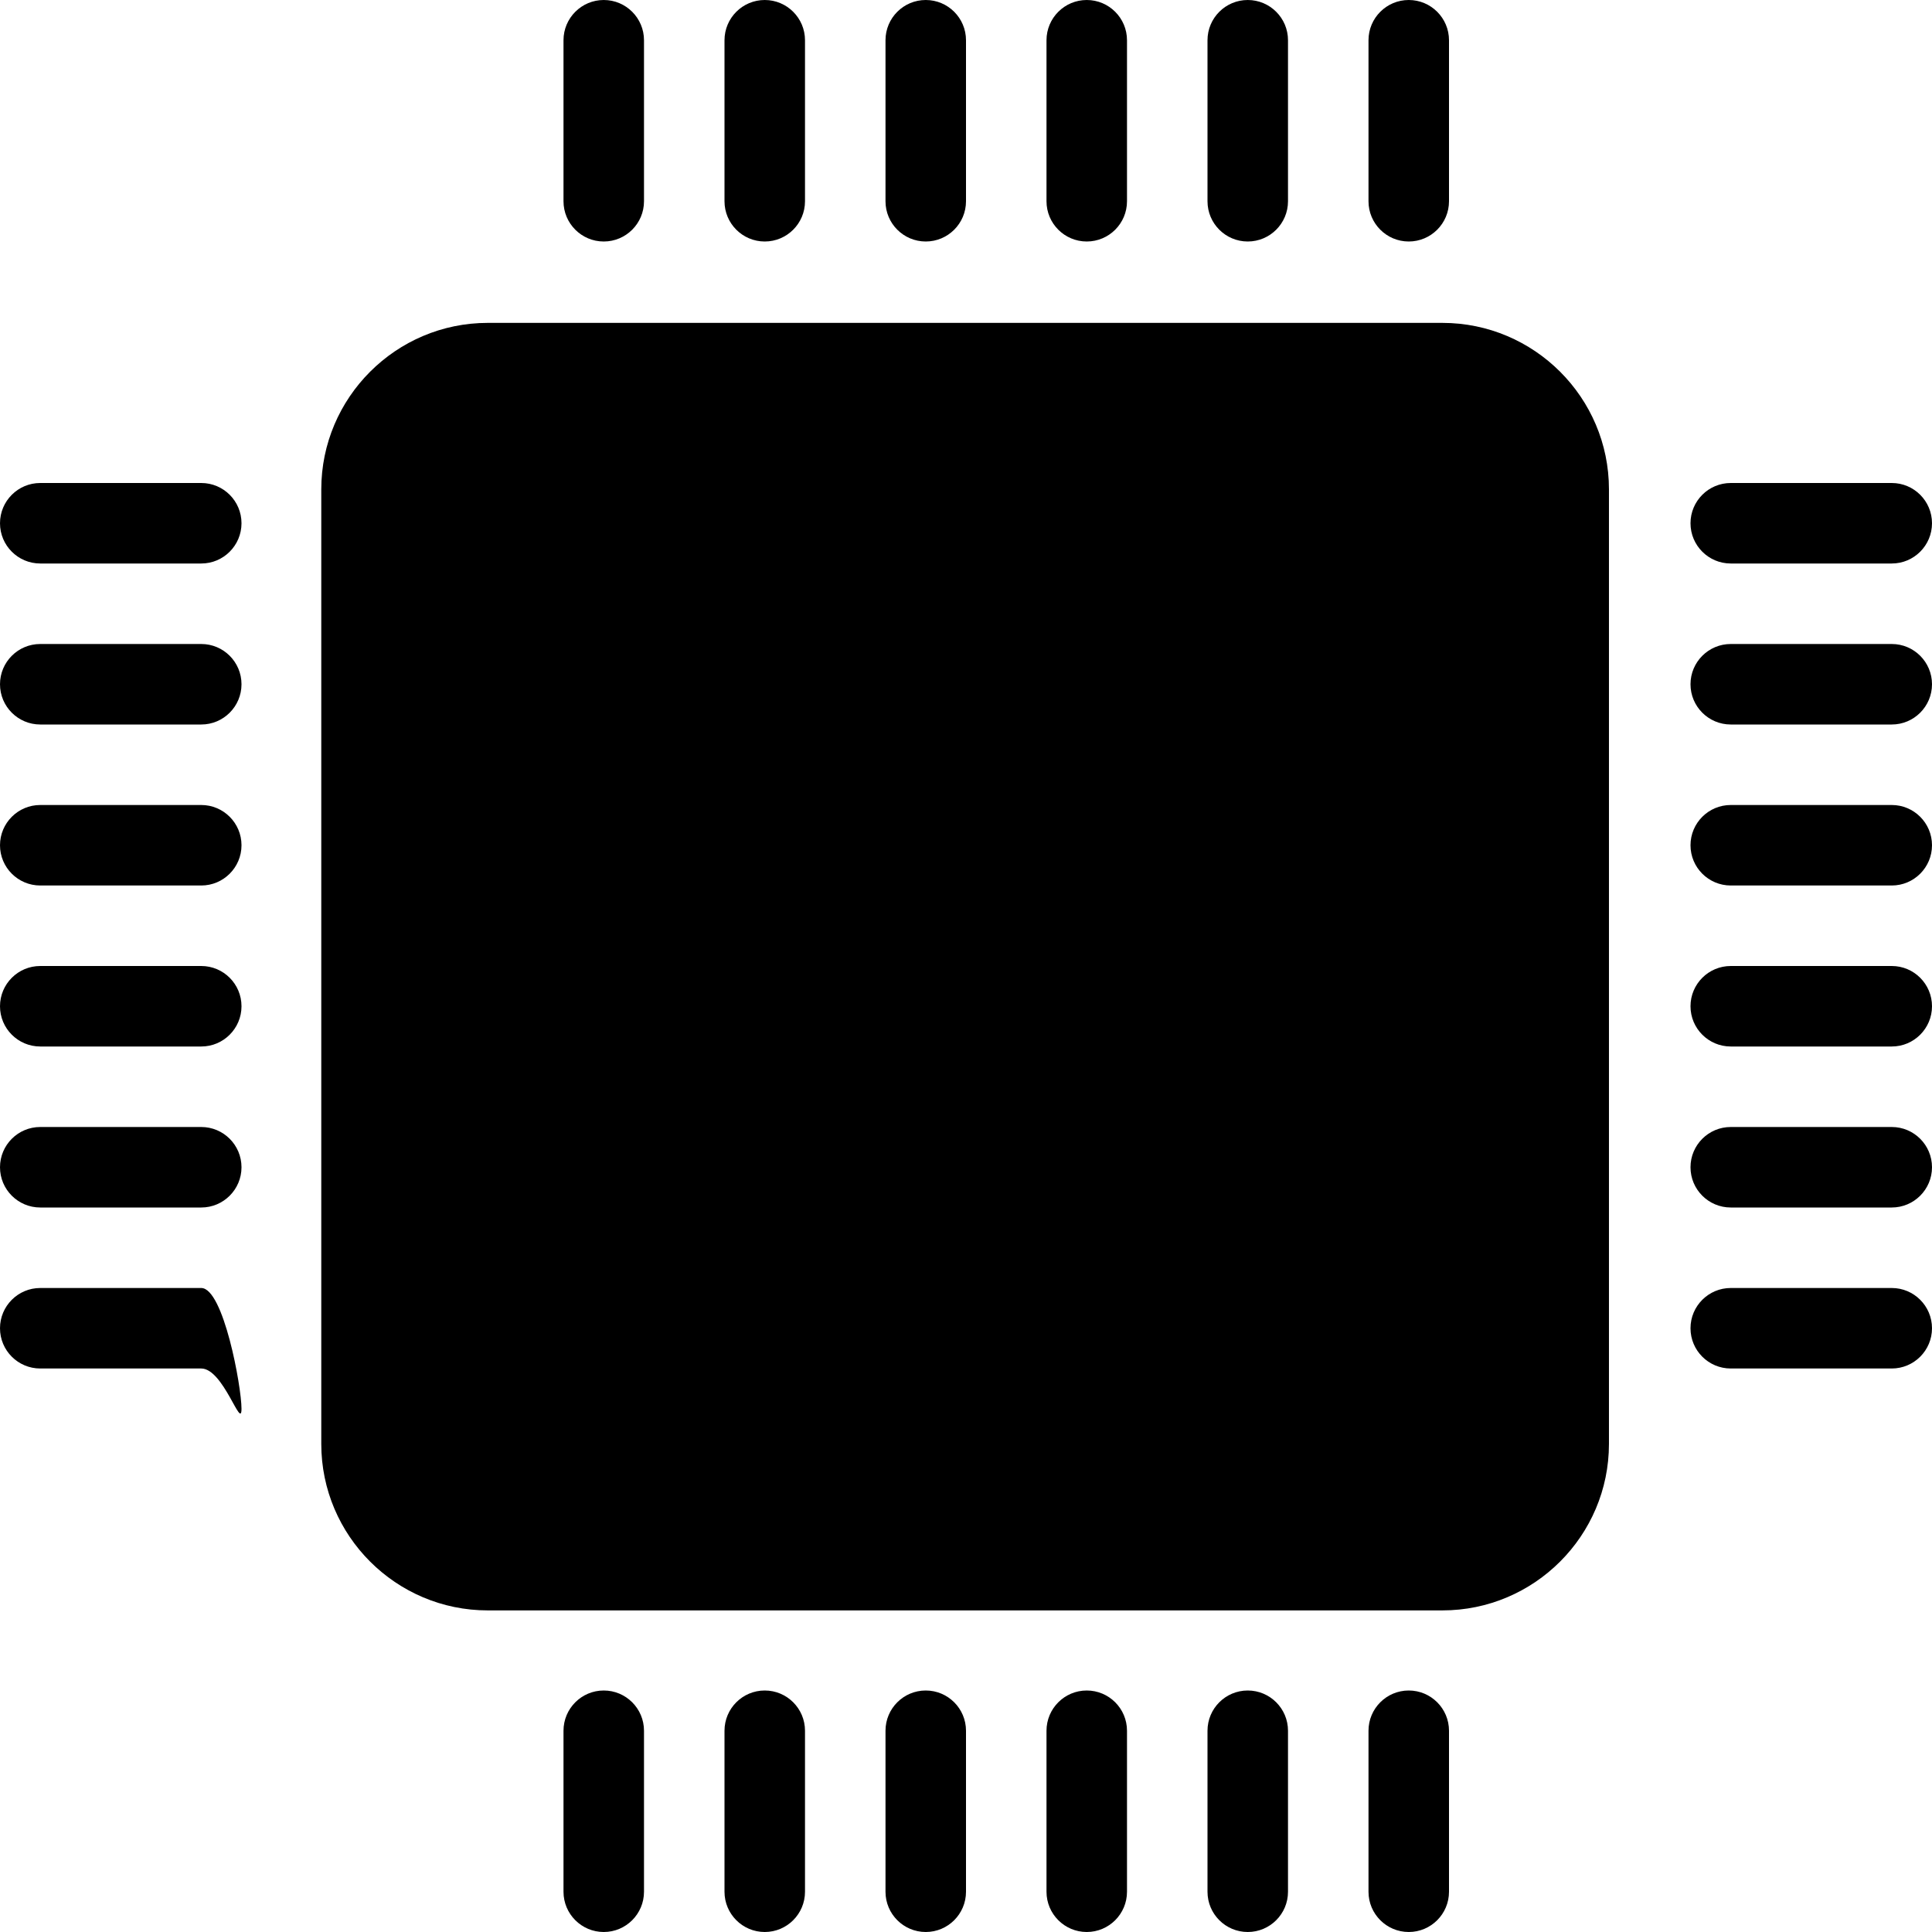 <svg xmlns="http://www.w3.org/2000/svg" xmlns:xlink="http://www.w3.org/1999/xlink" preserveAspectRatio="xMidYMid" width="24" height="24" viewBox="0 0 24 24">
  <path d="M23.500,17.000 L21.500,17.000 C21.224,17.000 21.000,16.776 21.000,16.500 C21.000,16.224 21.224,16.000 21.500,16.000 L23.500,16.000 C23.776,16.000 24.000,16.224 24.000,16.500 C24.000,16.776 23.776,17.000 23.500,17.000 ZM23.500,15.000 L21.500,15.000 C21.224,15.000 21.000,14.776 21.000,14.500 C21.000,14.224 21.224,14.000 21.500,14.000 L23.500,14.000 C23.776,14.000 24.000,14.224 24.000,14.500 C24.000,14.776 23.776,15.000 23.500,15.000 ZM23.500,13.000 L21.500,13.000 C21.224,13.000 21.000,12.776 21.000,12.500 C21.000,12.224 21.224,12.000 21.500,12.000 L23.500,12.000 C23.776,12.000 24.000,12.224 24.000,12.500 C24.000,12.776 23.776,13.000 23.500,13.000 ZM23.500,11.000 L21.500,11.000 C21.224,11.000 21.000,10.776 21.000,10.500 C21.000,10.224 21.224,10.000 21.500,10.000 L23.500,10.000 C23.776,10.000 24.000,10.224 24.000,10.500 C24.000,10.776 23.776,11.000 23.500,11.000 ZM23.500,9.000 L21.500,9.000 C21.224,9.000 21.000,8.776 21.000,8.500 C21.000,8.224 21.224,8.000 21.500,8.000 L23.500,8.000 C23.776,8.000 24.000,8.224 24.000,8.500 C24.000,8.776 23.776,9.000 23.500,9.000 ZM23.500,7.000 L21.500,7.000 C21.224,7.000 21.000,6.776 21.000,6.500 C21.000,6.224 21.224,6.000 21.500,6.000 L23.500,6.000 C23.776,6.000 24.000,6.224 24.000,6.500 C24.000,6.776 23.776,7.000 23.500,7.000 ZM18.000,0.500 L18.000,2.500 C18.000,2.776 17.776,3.000 17.500,3.000 C17.224,3.000 17.000,2.776 17.000,2.500 L17.000,0.500 C17.000,0.224 17.224,-0.000 17.500,-0.000 C17.776,-0.000 18.000,0.224 18.000,0.500 ZM16.000,0.500 L16.000,2.500 C16.000,2.776 15.776,3.000 15.500,3.000 C15.224,3.000 15.000,2.776 15.000,2.500 L15.000,0.500 C15.000,0.224 15.224,-0.000 15.500,-0.000 C15.776,-0.000 16.000,0.224 16.000,0.500 ZM14.000,0.500 L14.000,2.500 C14.000,2.776 13.776,3.000 13.500,3.000 C13.224,3.000 13.000,2.776 13.000,2.500 L13.000,0.500 C13.000,0.224 13.224,-0.000 13.500,-0.000 C13.776,-0.000 14.000,0.224 14.000,0.500 ZM12.000,0.500 L12.000,2.500 C12.000,2.776 11.776,3.000 11.500,3.000 C11.224,3.000 11.000,2.776 11.000,2.500 L11.000,0.500 C11.000,0.224 11.224,-0.000 11.500,-0.000 C11.776,-0.000 12.000,0.224 12.000,0.500 ZM10.000,0.500 L10.000,2.500 C10.000,2.776 9.776,3.000 9.500,3.000 C9.224,3.000 9.000,2.776 9.000,2.500 L9.000,0.500 C9.000,0.224 9.224,-0.000 9.500,-0.000 C9.776,-0.000 10.000,0.224 10.000,0.500 ZM8.000,0.500 L8.000,2.500 C8.000,2.776 7.776,3.000 7.500,3.000 C7.224,3.000 7.000,2.776 7.000,2.500 L7.000,0.500 C7.000,0.224 7.224,-0.000 7.500,-0.000 C7.776,-0.000 8.000,0.224 8.000,0.500 ZM7.000,23.500 L7.000,21.500 C7.000,21.224 7.224,21.000 7.500,21.000 C7.776,21.000 8.000,21.224 8.000,21.500 L8.000,23.500 C8.000,23.776 7.776,24.000 7.500,24.000 C7.224,24.000 7.000,23.776 7.000,23.500 ZM9.000,23.500 L9.000,21.500 C9.000,21.224 9.224,21.000 9.500,21.000 C9.776,21.000 10.000,21.224 10.000,21.500 L10.000,23.500 C10.000,23.776 9.776,24.000 9.500,24.000 C9.224,24.000 9.000,23.776 9.000,23.500 ZM11.000,23.500 L11.000,21.500 C11.000,21.224 11.224,21.000 11.500,21.000 C11.776,21.000 12.000,21.224 12.000,21.500 L12.000,23.500 C12.000,23.776 11.776,24.000 11.500,24.000 C11.224,24.000 11.000,23.776 11.000,23.500 ZM13.000,23.500 L13.000,21.500 C13.000,21.224 13.224,21.000 13.500,21.000 C13.776,21.000 14.000,21.224 14.000,21.500 L14.000,23.500 C14.000,23.776 13.776,24.000 13.500,24.000 C13.224,24.000 13.000,23.776 13.000,23.500 ZM15.000,23.500 L15.000,21.500 C15.000,21.224 15.224,21.000 15.500,21.000 C15.776,21.000 16.000,21.224 16.000,21.500 L16.000,23.500 C16.000,23.776 15.776,24.000 15.500,24.000 C15.224,24.000 15.000,23.776 15.000,23.500 ZM17.000,23.500 L17.000,21.500 C17.000,21.224 17.224,21.000 17.500,21.000 C17.776,21.000 18.000,21.224 18.000,21.500 L18.000,23.500 C18.000,23.776 17.776,24.000 17.500,24.000 C17.224,24.000 17.000,23.776 17.000,23.500 ZM0.500,6.000 L2.500,6.000 C2.776,6.000 3.000,6.224 3.000,6.500 C3.000,6.776 2.776,7.000 2.500,7.000 L0.500,7.000 C0.224,7.000 0.000,6.776 -0.000,6.500 L-0.000,6.500 C0.000,6.224 0.224,6.000 0.500,6.000 ZM0.500,8.000 L2.500,8.000 C2.776,8.000 3.000,8.224 3.000,8.500 C3.000,8.776 2.776,9.000 2.500,9.000 L0.500,9.000 C0.224,9.000 0.000,8.776 -0.000,8.500 L-0.000,8.500 C0.000,8.224 0.224,8.000 0.500,8.000 ZM0.500,10.000 L2.500,10.000 C2.776,10.000 3.000,10.224 3.000,10.500 C3.000,10.776 2.776,11.000 2.500,11.000 L0.500,11.000 C0.224,11.000 0.000,10.776 -0.000,10.500 L-0.000,10.500 C0.000,10.224 0.224,10.000 0.500,10.000 ZM0.500,12.000 L2.500,12.000 C2.776,12.000 3.000,12.224 3.000,12.500 C3.000,12.776 2.776,13.000 2.500,13.000 L0.500,13.000 C0.224,13.000 0.000,12.776 -0.000,12.500 L-0.000,12.500 C0.000,12.224 0.224,12.000 0.500,12.000 ZM0.500,14.000 L2.500,14.000 C2.776,14.000 3.000,14.224 3.000,14.500 C3.000,14.776 2.776,15.000 2.500,15.000 L0.500,15.000 C0.224,15.000 0.000,14.776 -0.000,14.500 L-0.000,14.500 C0.000,14.224 0.224,14.000 0.500,14.000 ZM-0.000,16.500 C0.000,16.224 0.224,16.000 0.500,16.000 L2.500,16.000 C2.776,16.000 3.000,17.224 3.000,17.500 C3.000,17.776 2.776,17.000 2.500,17.000 L0.500,17.000 C0.224,17.000 0.000,16.776 -0.000,16.500 L-0.000,16.500 ZM17.918,20.005 L6.059,20.005 C4.920,20.005 3.991,19.078 3.991,17.937 L3.991,6.079 C3.991,4.939 4.920,4.011 6.059,4.011 L17.918,4.011 C19.058,4.011 19.987,4.939 19.987,6.078 L19.987,17.937 C19.987,19.078 19.058,20.005 17.918,20.005 Z" />
</svg>
